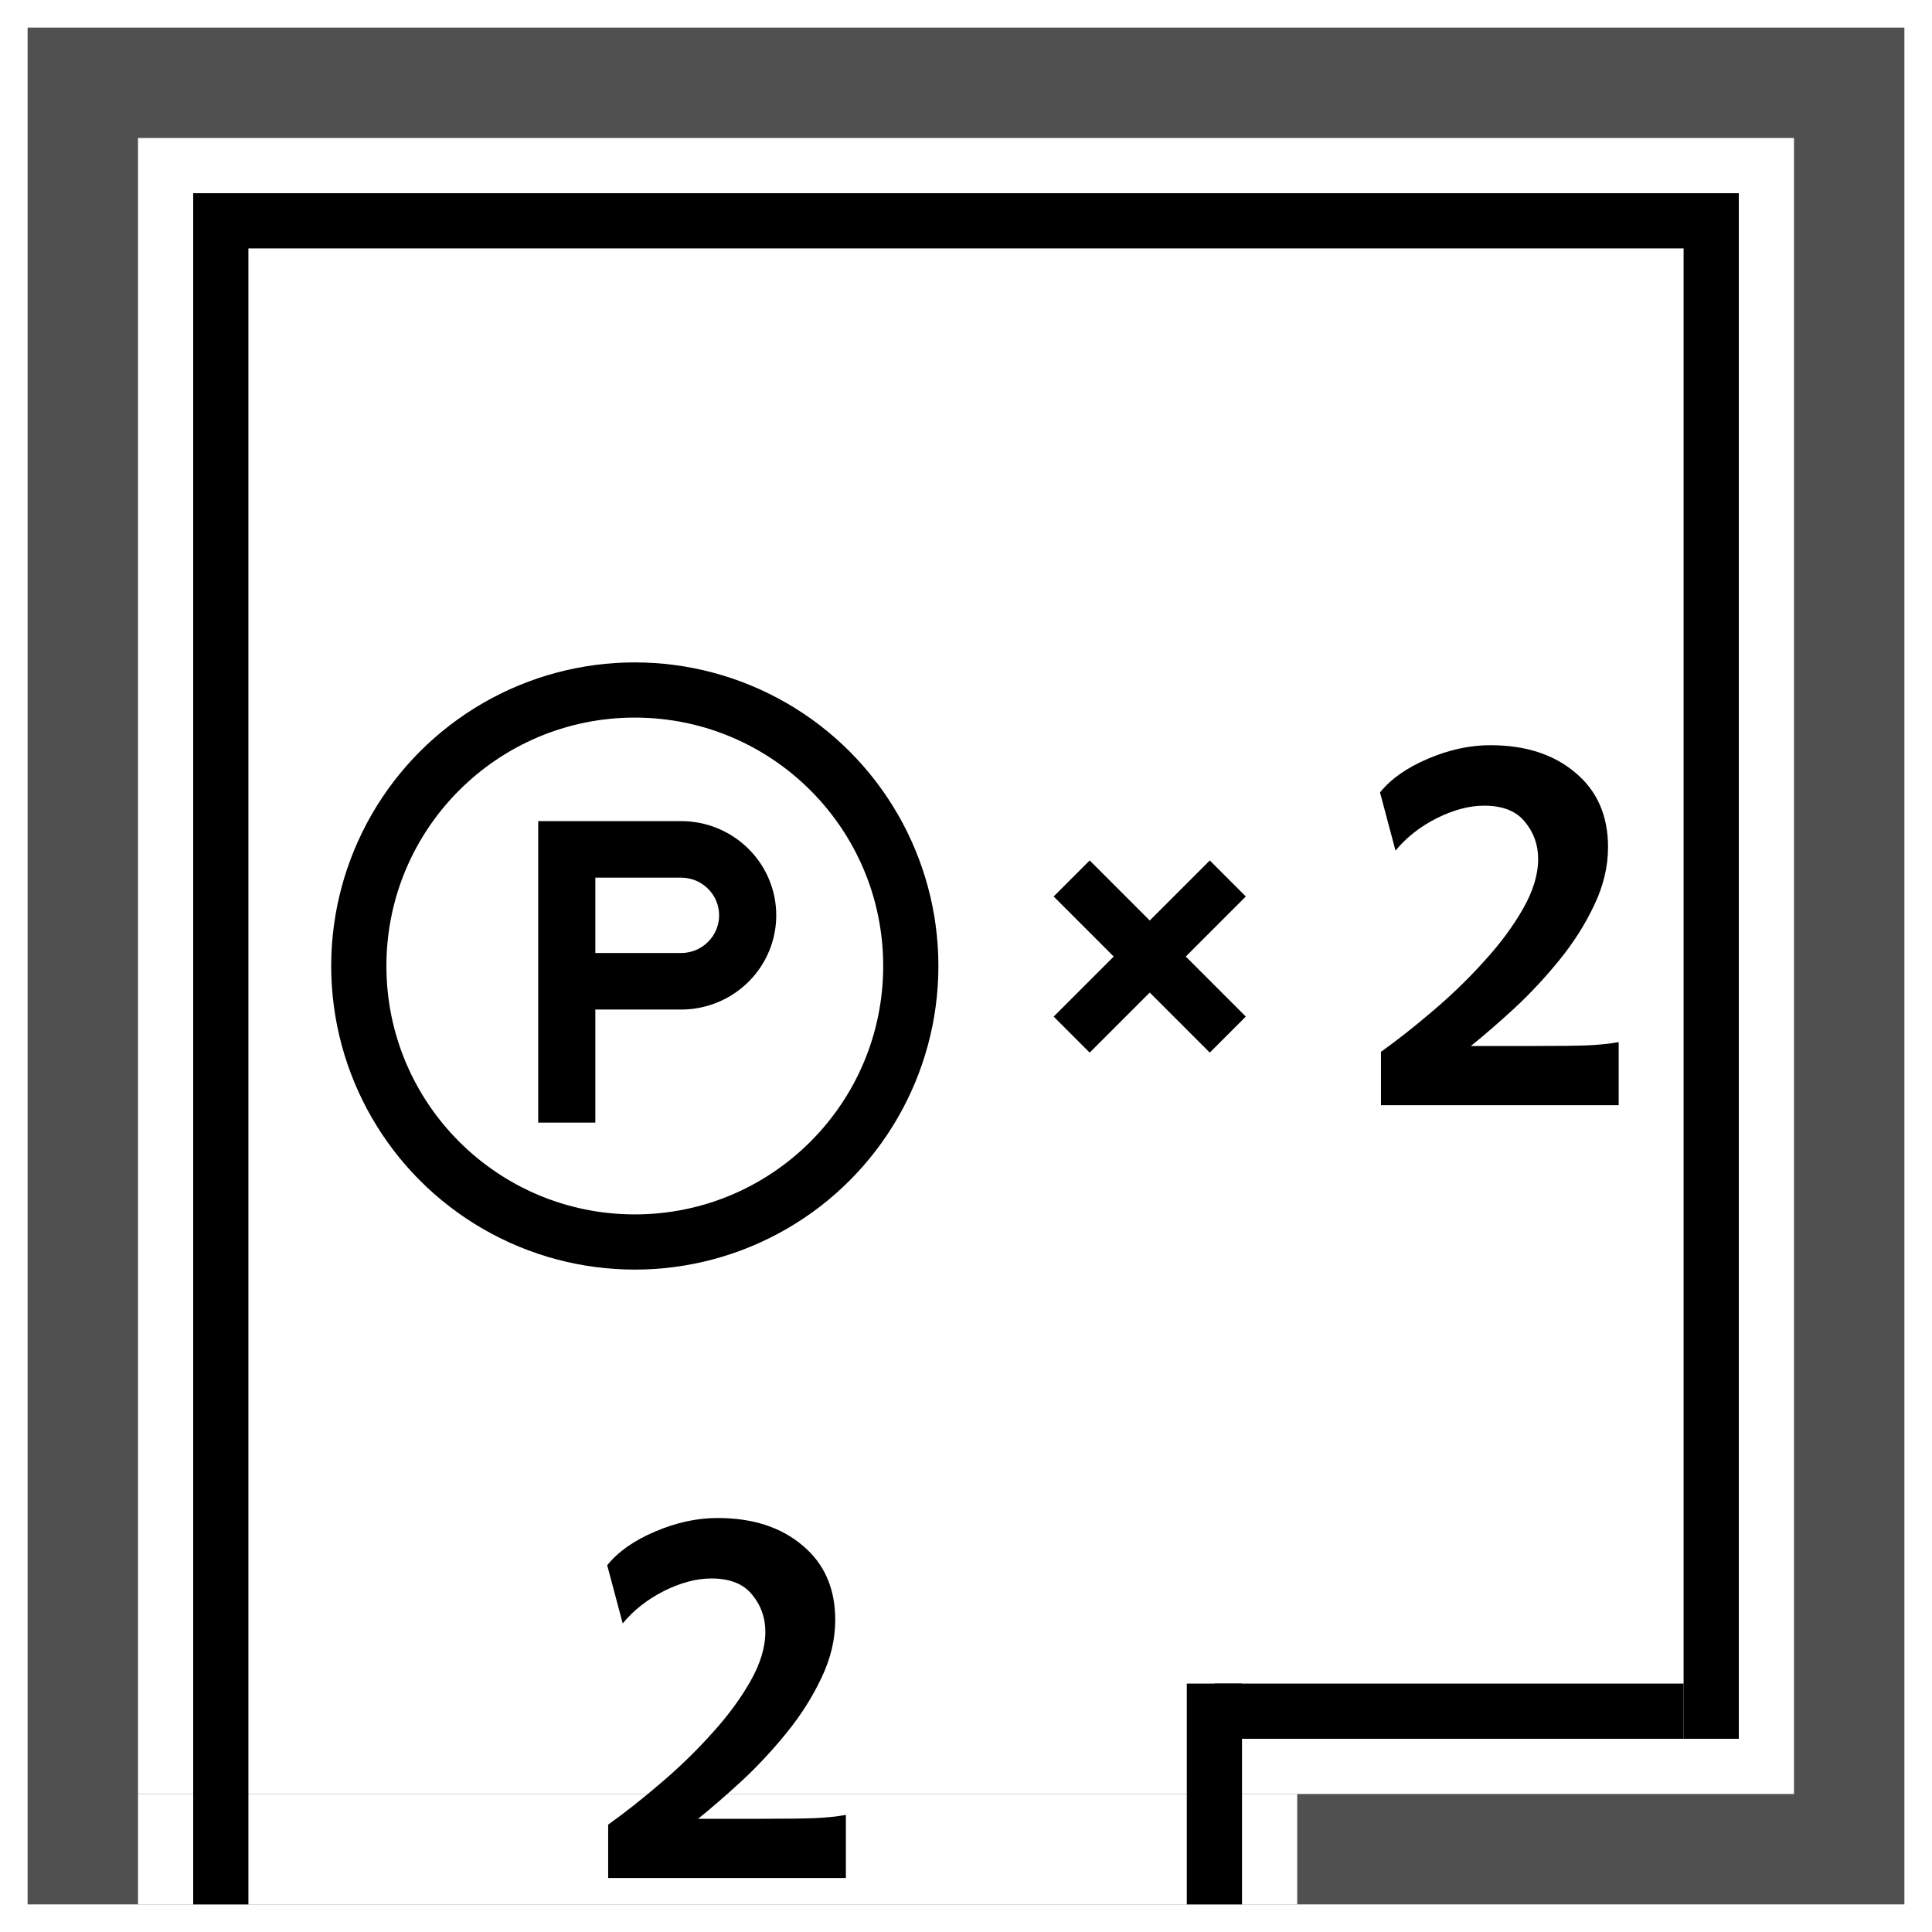 <svg width="70" height="70" viewBox="0 0 70 70" fill="none" xmlns="http://www.w3.org/2000/svg">
<rect x="0" y="0" width="70" height="70" fill="#808080" stroke="none"/>
<rect x="0.5" y="0.5" width="69" height="69" fill="#505050" stroke="white"/>
<rect x="5" y="65" width="42" height="4" fill="white"/>
<rect x="5" y="5" width="60" height="60" fill="white"/>
<path d="M25.996 55C27.27 55 28.297 55.332 29.078 55.996C29.867 56.652 30.262 57.551 30.262 58.691C30.262 59.402 30.094 60.105 29.758 60.801C29.43 61.496 29.008 62.16 28.492 62.793C27.984 63.418 27.445 63.996 26.875 64.527C26.305 65.051 25.777 65.508 25.293 65.898H27.625C28.484 65.898 29.113 65.891 29.512 65.875C29.918 65.859 30.297 65.82 30.648 65.758V68.043H22.035V66.109C22.637 65.68 23.266 65.184 23.922 64.621C24.586 64.059 25.203 63.461 25.773 62.828C26.352 62.195 26.82 61.562 27.18 60.93C27.547 60.289 27.73 59.688 27.73 59.125C27.73 58.609 27.57 58.16 27.25 57.777C26.938 57.387 26.445 57.191 25.773 57.191C25.234 57.191 24.66 57.344 24.051 57.648C23.449 57.953 22.953 58.344 22.562 58.82L22 56.711C22.398 56.219 22.977 55.812 23.734 55.492C24.5 55.164 25.254 55 25.996 55Z" fill="black"/>
<path d="M53.996 27C55.27 27 56.297 27.332 57.078 27.996C57.867 28.652 58.262 29.551 58.262 30.691C58.262 31.402 58.094 32.105 57.758 32.801C57.43 33.496 57.008 34.16 56.492 34.793C55.984 35.418 55.445 35.996 54.875 36.527C54.305 37.051 53.777 37.508 53.293 37.898H55.625C56.484 37.898 57.113 37.891 57.512 37.875C57.918 37.859 58.297 37.82 58.648 37.758V40.043H50.035V38.109C50.637 37.68 51.266 37.184 51.922 36.621C52.586 36.059 53.203 35.461 53.773 34.828C54.352 34.195 54.82 33.562 55.18 32.93C55.547 32.289 55.73 31.688 55.73 31.125C55.73 30.609 55.57 30.16 55.25 29.777C54.938 29.387 54.445 29.191 53.773 29.191C53.234 29.191 52.66 29.344 52.051 29.648C51.449 29.953 50.953 30.344 50.562 30.82L50 28.711C50.398 28.219 50.977 27.812 51.734 27.492C52.5 27.164 53.254 27 53.996 27Z" fill="black"/>
<circle cx="23" cy="35" r="11" fill="black"/>
<circle cx="23" cy="35" r="9" fill="white"/>
<path d="M24.675 29.75C25.128 29.75 25.577 29.838 25.995 30.01C26.414 30.181 26.794 30.433 27.114 30.75C27.435 31.067 27.689 31.443 27.862 31.857C28.036 32.272 28.125 32.716 28.125 33.164C28.125 33.612 28.036 34.056 27.862 34.471C27.689 34.885 27.435 35.261 27.114 35.578C26.794 35.895 26.414 36.147 25.995 36.318C25.629 36.468 25.24 36.555 24.845 36.574L24.675 36.578H21.57V40.675H19.5V29.75H24.675ZM21.57 31.799V34.529H24.675L24.811 34.523C24.945 34.509 25.078 34.477 25.203 34.426C25.37 34.357 25.522 34.257 25.65 34.13C25.779 34.003 25.881 33.852 25.95 33.687C26.02 33.521 26.055 33.343 26.055 33.164C26.055 32.985 26.02 32.807 25.95 32.642C25.881 32.476 25.779 32.325 25.65 32.198C25.522 32.072 25.37 31.971 25.203 31.902C25.036 31.834 24.856 31.799 24.675 31.799H21.57Z" fill="black"/>
<rect x="7" y="7" width="2" height="62" fill="black"/>
<rect x="61" y="7" width="2" height="56" fill="black"/>
<rect x="62" y="7" width="2" height="55" transform="rotate(90 62 7)" fill="black"/>
<rect x="44" y="61" width="17" height="2" fill="black"/>
<rect x="43" y="61" width="2" height="8" fill="black"/>
<path d="M41.657 33.352L43.833 31.176L45.138 32.481L42.962 34.657L45.138 36.833L43.833 38.138L41.657 35.962L39.481 38.138L38.176 36.833L40.352 34.657L38.176 32.481L39.481 31.176L41.657 33.352Z" fill="black"/>
</svg>
